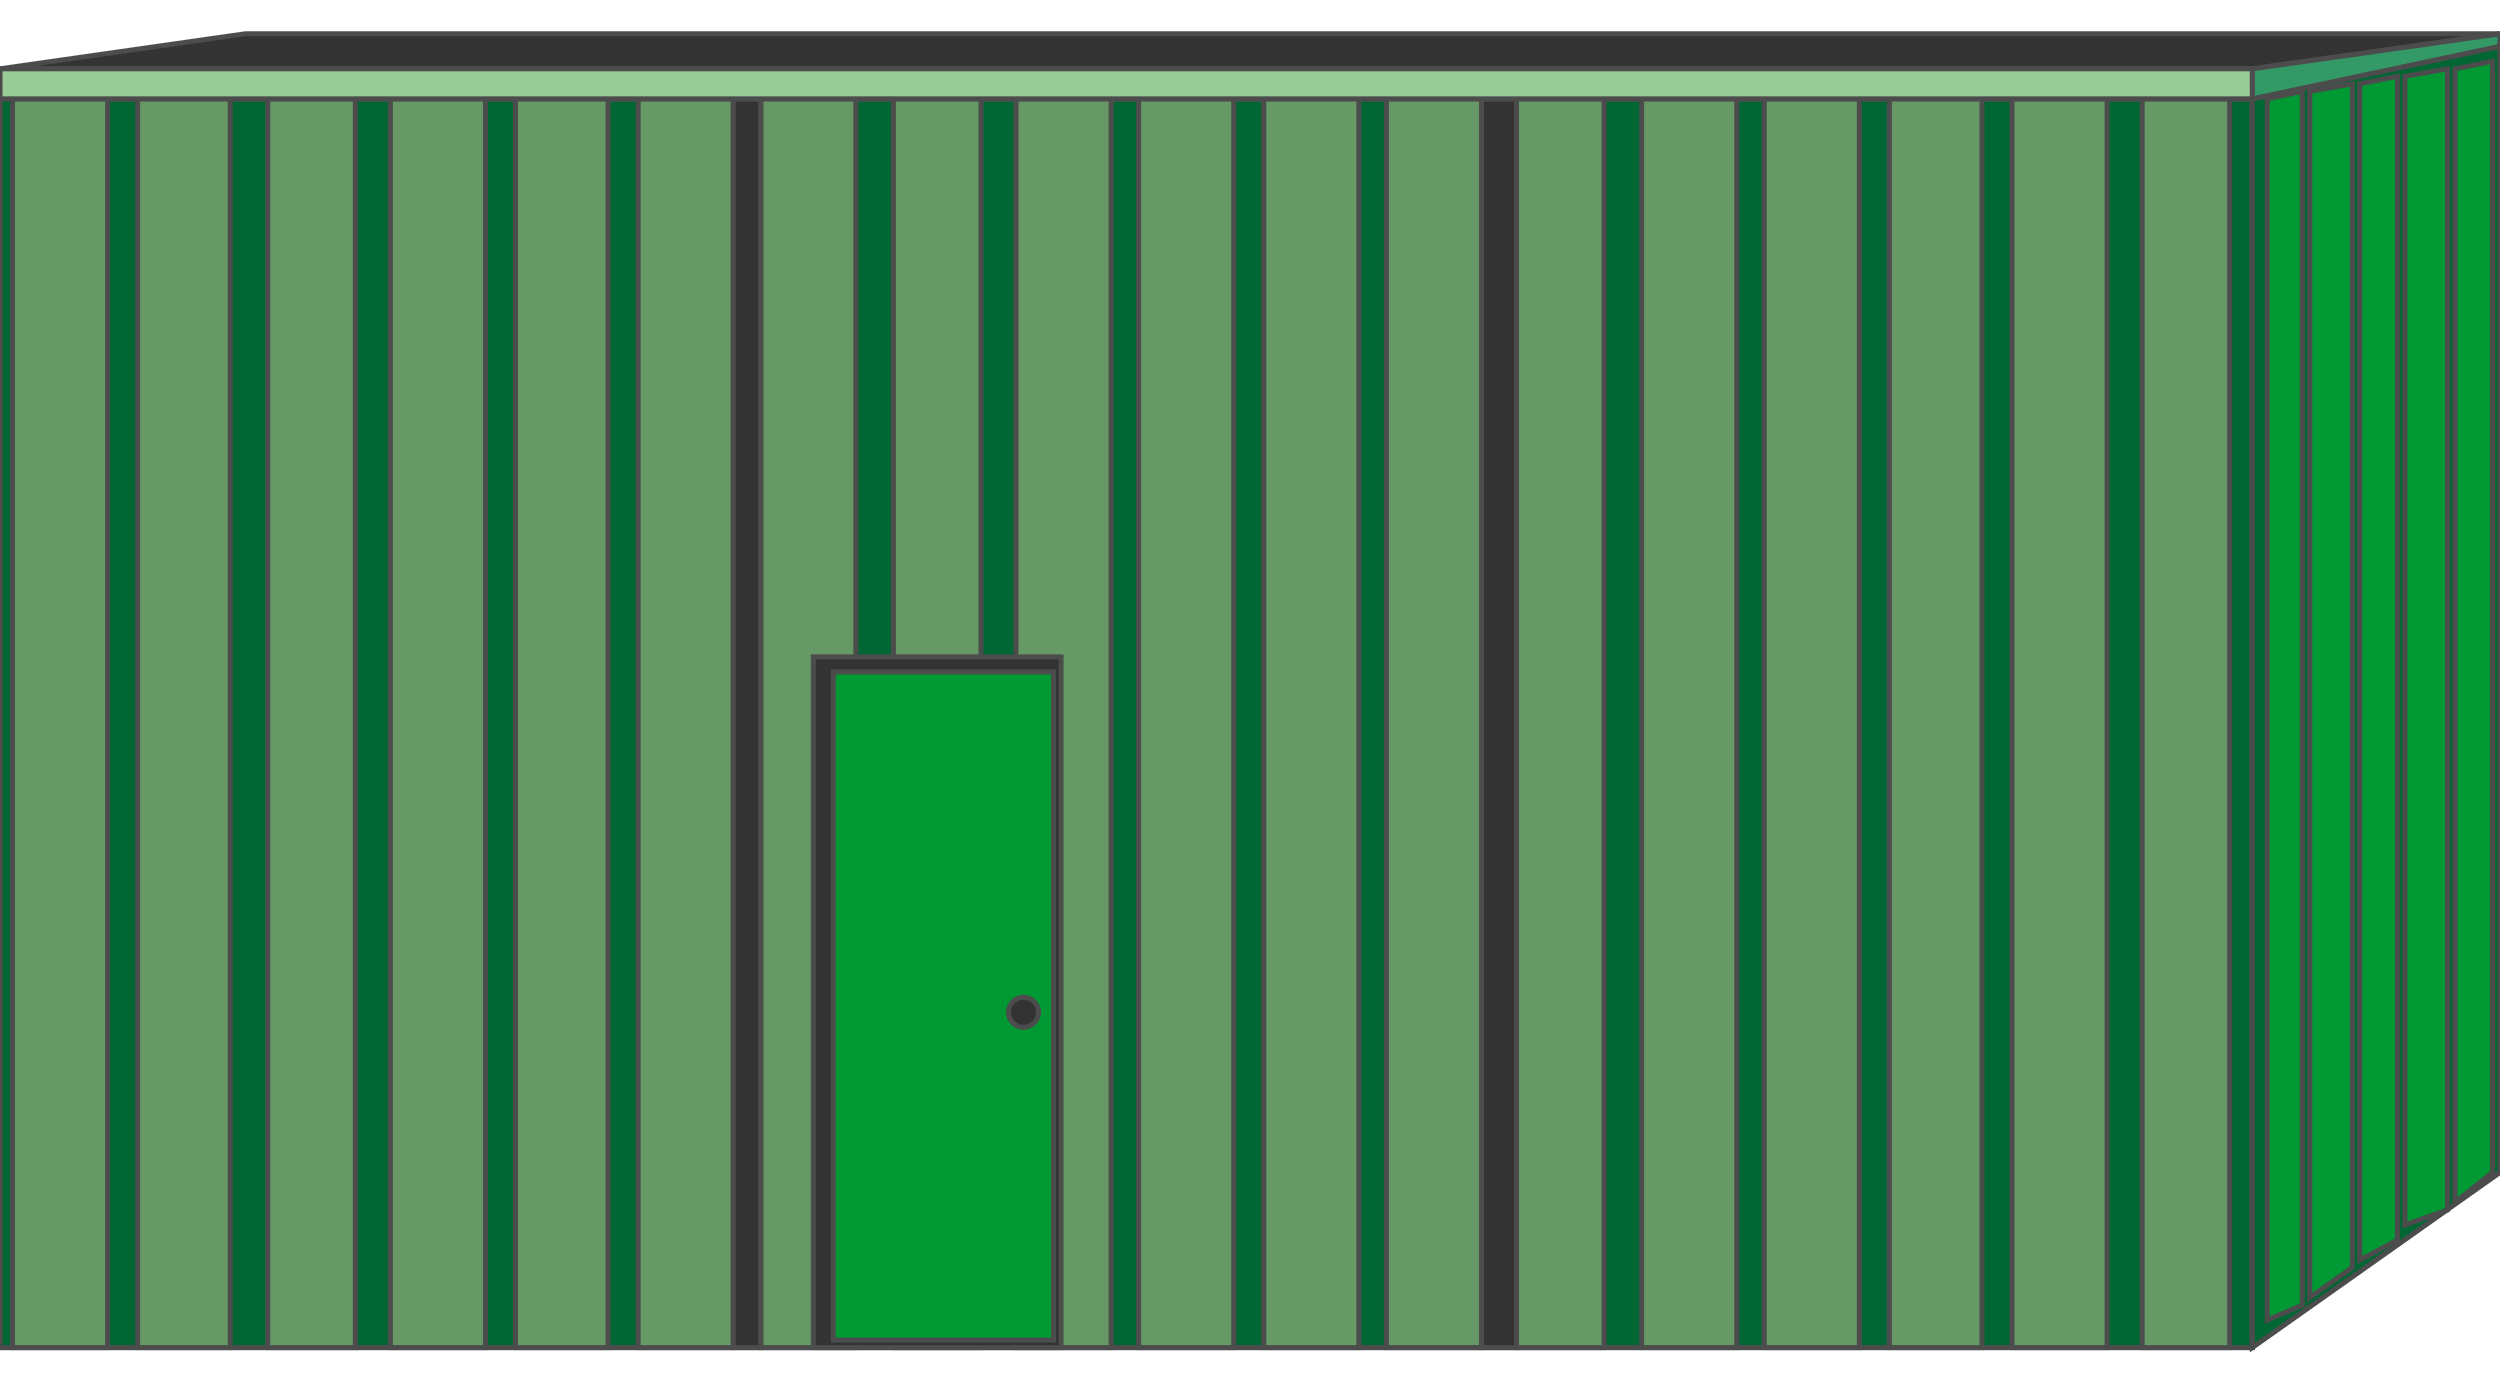 <!DOCTYPE svg PUBLIC "-//W3C//DTD SVG 20000303 Stylable//EN" "http://www.w3.org/TR/2000/03/WD-SVG-20000303/DTD/svg-20000303-stylable.dtd"><svg xmlns="http://www.w3.org/2000/svg" width="999px" height="552px" viewBox="0 0 999 525"><path style="fill:#063;stroke:#4c4c4c;stroke-width:2" d="M0,26 l900,0 0,499 -900,0 0,-499z" /><path style="fill:none;stroke:#4c4c4c;stroke-width:2" d="M0,26 l900,0 0,499 -900,0 0,-499" /><path style="fill:#696;stroke:#4c4c4c;stroke-width:2" d="M856,26 l35,0 0,499 -35,0 0,-499z" /><path style="fill:#696;stroke:#4c4c4c;stroke-width:2" d="M804,26 l38,0 0,499 -38,0 0,-499z" /><path style="fill:#696;stroke:#4c4c4c;stroke-width:2" d="M755,26 l37,0 0,499 -37,0 0,-499z" /><path style="fill:#696;stroke:#4c4c4c;stroke-width:2" d="M705,26 l38,0 0,499 -38,0 0,-499z" /><path style="fill:#696;stroke:#4c4c4c;stroke-width:2" d="M656,26 l38,0 0,499 -38,0 0,-499z" /><path style="fill:#696;stroke:#4c4c4c;stroke-width:2" d="M606,26 l35,0 0,499 -35,0 0,-499z" /><path style="fill:#696;stroke:#4c4c4c;stroke-width:2" d="M554,26 l38,0 0,499 -38,0 0,-499z" /><path style="fill:#696;stroke:#4c4c4c;stroke-width:2" d="M505,26 l38,0 0,499 -38,0 0,-499z" /><path style="fill:#696;stroke:#4c4c4c;stroke-width:2" d="M455,26 l38,0 0,499 -38,0 0,-499z" /><path style="fill:#696;stroke:#4c4c4c;stroke-width:2" d="M406,26 l38,0 0,499 -38,0 0,-499z" /><path style="fill:#696;stroke:#4c4c4c;stroke-width:2" d="M357,26 l35,0 0,499 -35,0 0,-499z" /><path style="fill:#696;stroke:#4c4c4c;stroke-width:2" d="M304,26 l38,0 0,499 -38,0 0,-499z" /><path style="fill:#696;stroke:#4c4c4c;stroke-width:2" d="M255,26 l38,0 0,499 -38,0 0,-499z" /><path style="fill:#696;stroke:#4c4c4c;stroke-width:2" d="M206,26 l37,0 0,499 -37,0 0,-499z" /><path style="fill:#696;stroke:#4c4c4c;stroke-width:2" d="M156,26 l38,0 0,499 -38,0 0,-499z" /><path style="fill:#696;stroke:#4c4c4c;stroke-width:2" d="M107,26 l35,0 0,499 -35,0 0,-499z" /><path style="fill:#696;stroke:#4c4c4c;stroke-width:2" d="M55,26 l37,0 0,499 -37,0 0,-499z" /><path style="fill:#696;stroke:#4c4c4c;stroke-width:2" d="M5,26 l38,0 0,499 -38,0 0,-499z" /><path style="fill:#063;stroke:#4c4c4c;stroke-width:2" d="M900,525 l99,-70 0,-450 -99,21 0,499z" /><path style="fill:#333;stroke:#4c4c4c;stroke-width:2" d="M0,14 l98,-14 901,0 -99,14 -900,0z" /><path style="fill:#333;stroke:#4c4c4c;stroke-width:2" d="M293,26 l11,0 0,499 -11,0 0,-499z" /><path style="fill:#333;stroke:#4c4c4c;stroke-width:2" d="M592,26 l14,0 0,499 -14,0 0,-499z" /><path style="fill:#333;stroke:#4c4c4c;stroke-width:2" d="M325,249 l99,0 0,276 -99,0 0,-276z" /><path style="fill:#396;stroke:#4c4c4c;stroke-width:2" d="M900,26 l99,-21 0,-5 -99,14 0,12z" /><path style="fill:#9c9;stroke:#4c4c4c;stroke-width:2" d="M0,26 l900,0 0,-12 -900,0 0,12z" /><path style="fill:#093;stroke:#4c4c4c;stroke-width:2" d="M333,255 l88,0 0,267 -88,0 0,-267z" /><path style="fill:#093;stroke:#4c4c4c;stroke-width:2" d="M981,14 l0,453 15,-12 0,-444 -15,3z" /><path style="fill:#093;stroke:#4c4c4c;stroke-width:2" d="M961,17 l0,459 17,-6 0,-456 -17,3z" /><path style="fill:#093;stroke:#4c4c4c;stroke-width:2" d="M943,20 l0,470 15,-8 0,-465 -15,3z" /><path style="fill:#093;stroke:#4c4c4c;stroke-width:2" d="M923,23 l0,482 17,-12 0,-473 -17,3z" /><path style="fill:#093;stroke:#4c4c4c;stroke-width:2" d="M906,26 l0,488 14,-6 0,-485 -14,3z" /><circle style="fill:#333;stroke:#4c4c4c;stroke-width:2" cx="409" cy="391" r="6" /></svg>